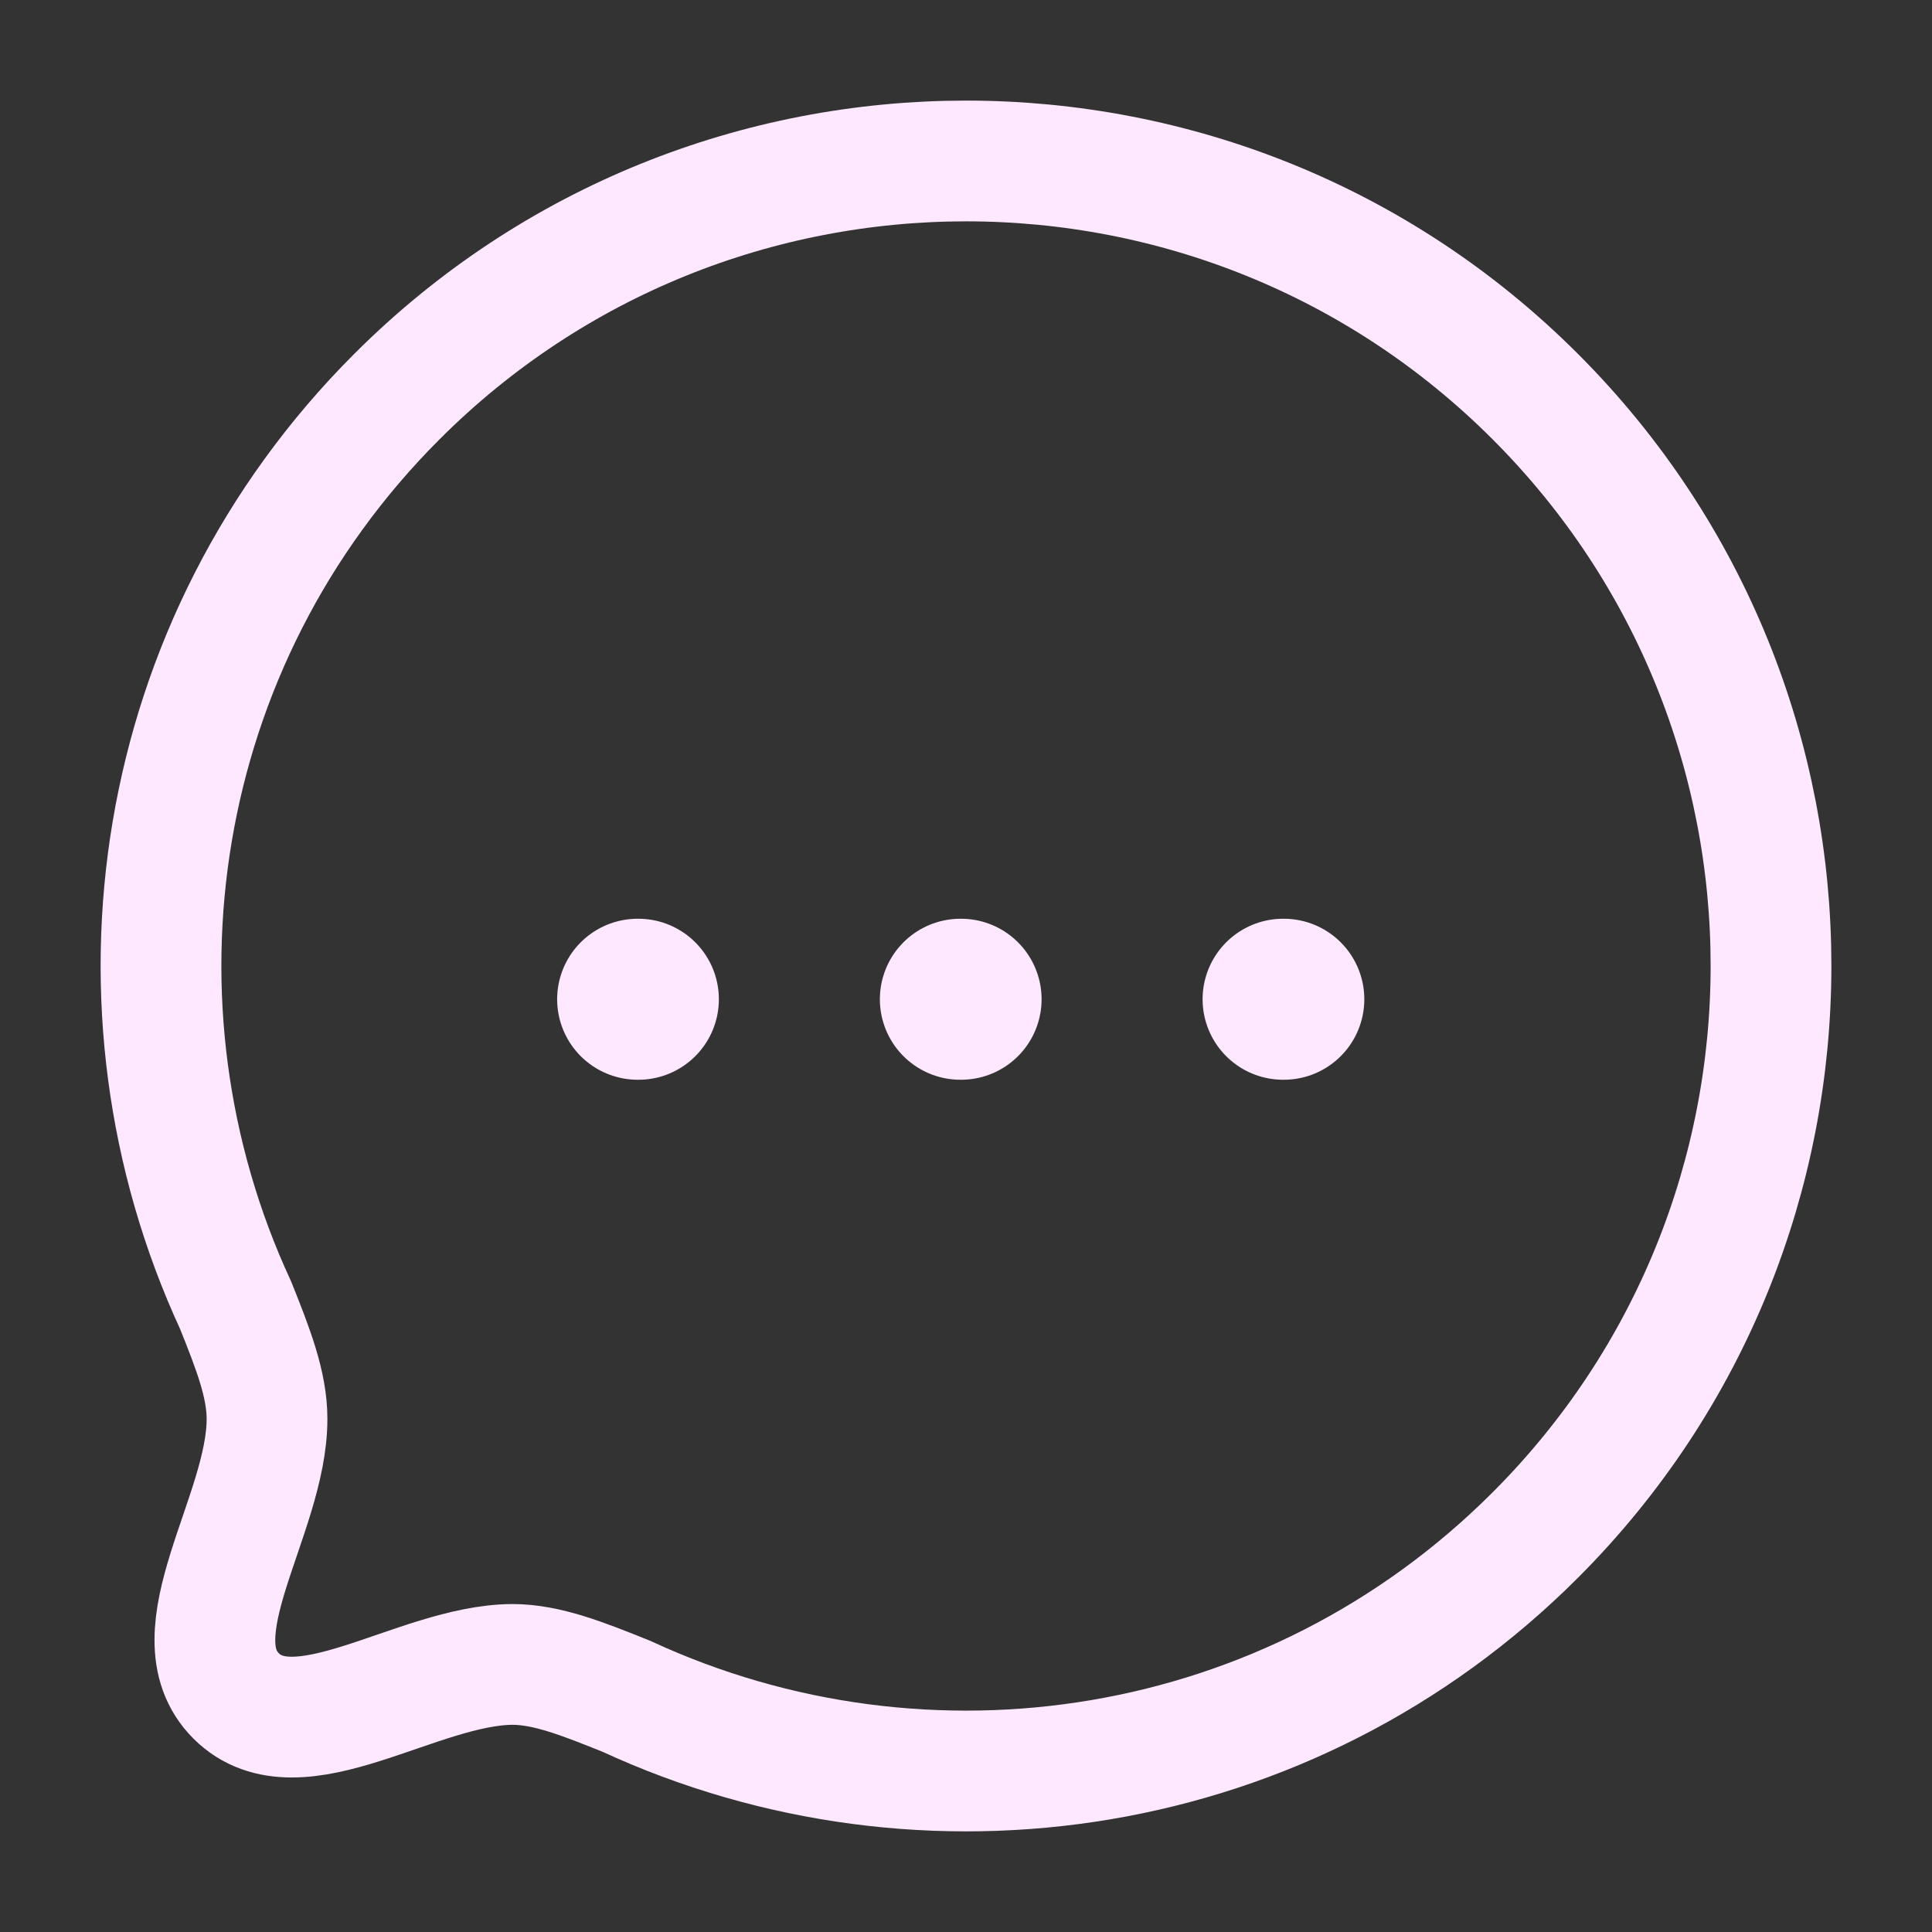 <svg width="24" height="24" viewBox="0 0 24 24" fill="none" xmlns="http://www.w3.org/2000/svg">
<rect x="0" y="0" width="24" height="24" fill="#333333" stroke="none"/>
<path fill-rule="evenodd" clip-rule="evenodd" d="M19.071 19.07C16.015 22.126 11.49 22.787 7.786 21.074C7.24 20.854 6.791 20.676 6.365 20.676C5.178 20.683 3.701 21.834 2.933 21.067C2.166 20.299 3.317 18.821 3.317 17.627C3.317 17.2 3.146 16.76 2.926 16.212C1.213 12.51 1.874 7.983 4.93 4.927C8.832 1.024 15.17 1.024 19.071 4.926C22.98 8.835 22.973 15.168 19.071 19.07Z" stroke="#FDE8FF" stroke-width="1.5" stroke-linecap="round" stroke-linejoin="round"/>
<path d="M15.939 12.413H15.948" stroke="#FDE8FF" stroke-width="2" stroke-linecap="round" stroke-linejoin="round"/>
<path d="M11.93 12.413H11.939" stroke="#FDE8FF" stroke-width="2" stroke-linecap="round" stroke-linejoin="round"/>
<path d="M7.921 12.413H7.93" stroke="#FDE8FF" stroke-width="2" stroke-linecap="round" stroke-linejoin="round"/>
</svg>
